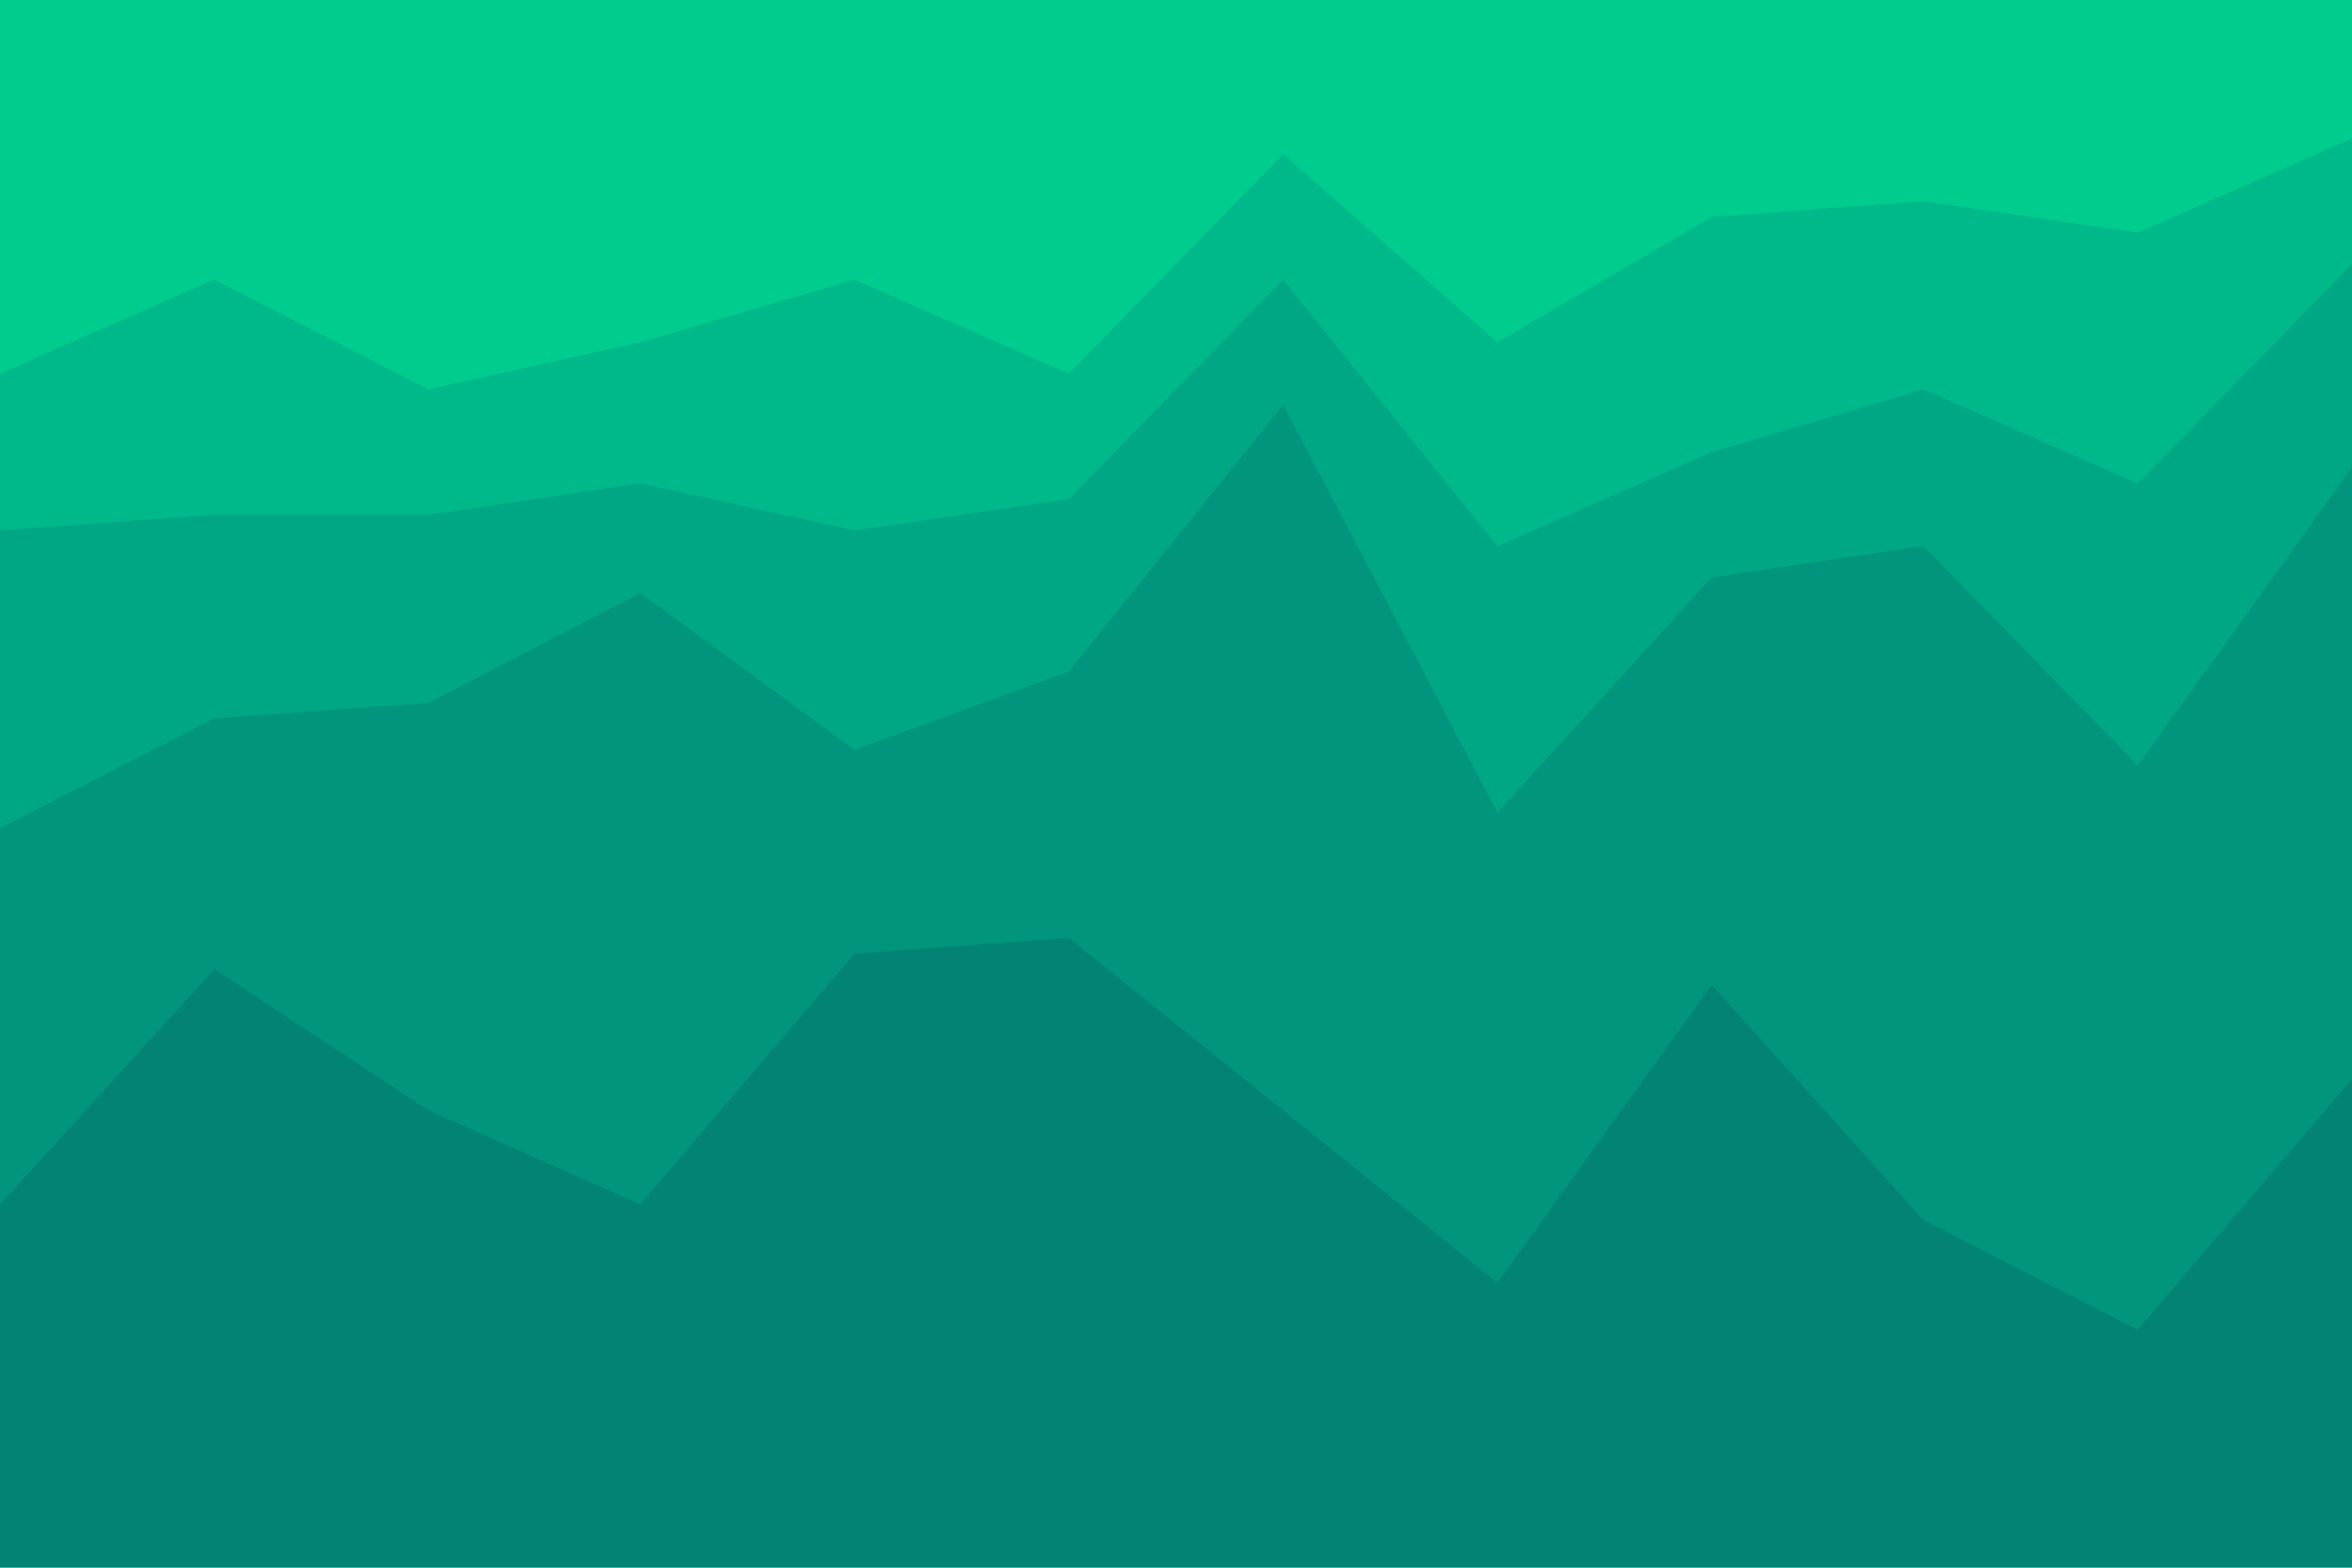 <svg id="visual" viewBox="0 0 900 600" width="900" height="600" xmlns="http://www.w3.org/2000/svg" xmlns:xlink="http://www.w3.org/1999/xlink" version="1.1"><path d="M0 145L82 109L164 151L245 133L327 109L409 145L491 61L573 133L655 85L736 79L818 91L900 55L900 0L818 0L736 0L655 0L573 0L491 0L409 0L327 0L245 0L164 0L82 0L0 0Z" fill="#00cc8e"></path><path d="M0 205L82 199L164 199L245 187L327 205L409 193L491 109L573 211L655 175L736 151L818 187L900 103L900 53L818 89L736 77L655 83L573 131L491 59L409 143L327 107L245 131L164 149L82 107L0 143Z" fill="#00b98a"></path><path d="M0 319L82 277L164 271L245 229L327 289L409 259L491 157L573 313L655 223L736 211L818 295L900 181L900 101L818 185L736 149L655 173L573 209L491 107L409 191L327 203L245 185L164 197L82 197L0 203Z" fill="#00a784"></path><path d="M0 463L82 373L164 427L245 463L327 367L409 361L491 427L573 493L655 379L736 469L818 511L900 415L900 179L818 293L736 209L655 221L573 311L491 155L409 257L327 287L245 227L164 269L82 275L0 317Z" fill="#00957c"></path><path d="M0 601L82 601L164 601L245 601L327 601L409 601L491 601L573 601L655 601L736 601L818 601L900 601L900 413L818 509L736 467L655 377L573 491L491 425L409 359L327 365L245 461L164 425L82 371L0 461Z" fill="#038373"></path></svg>